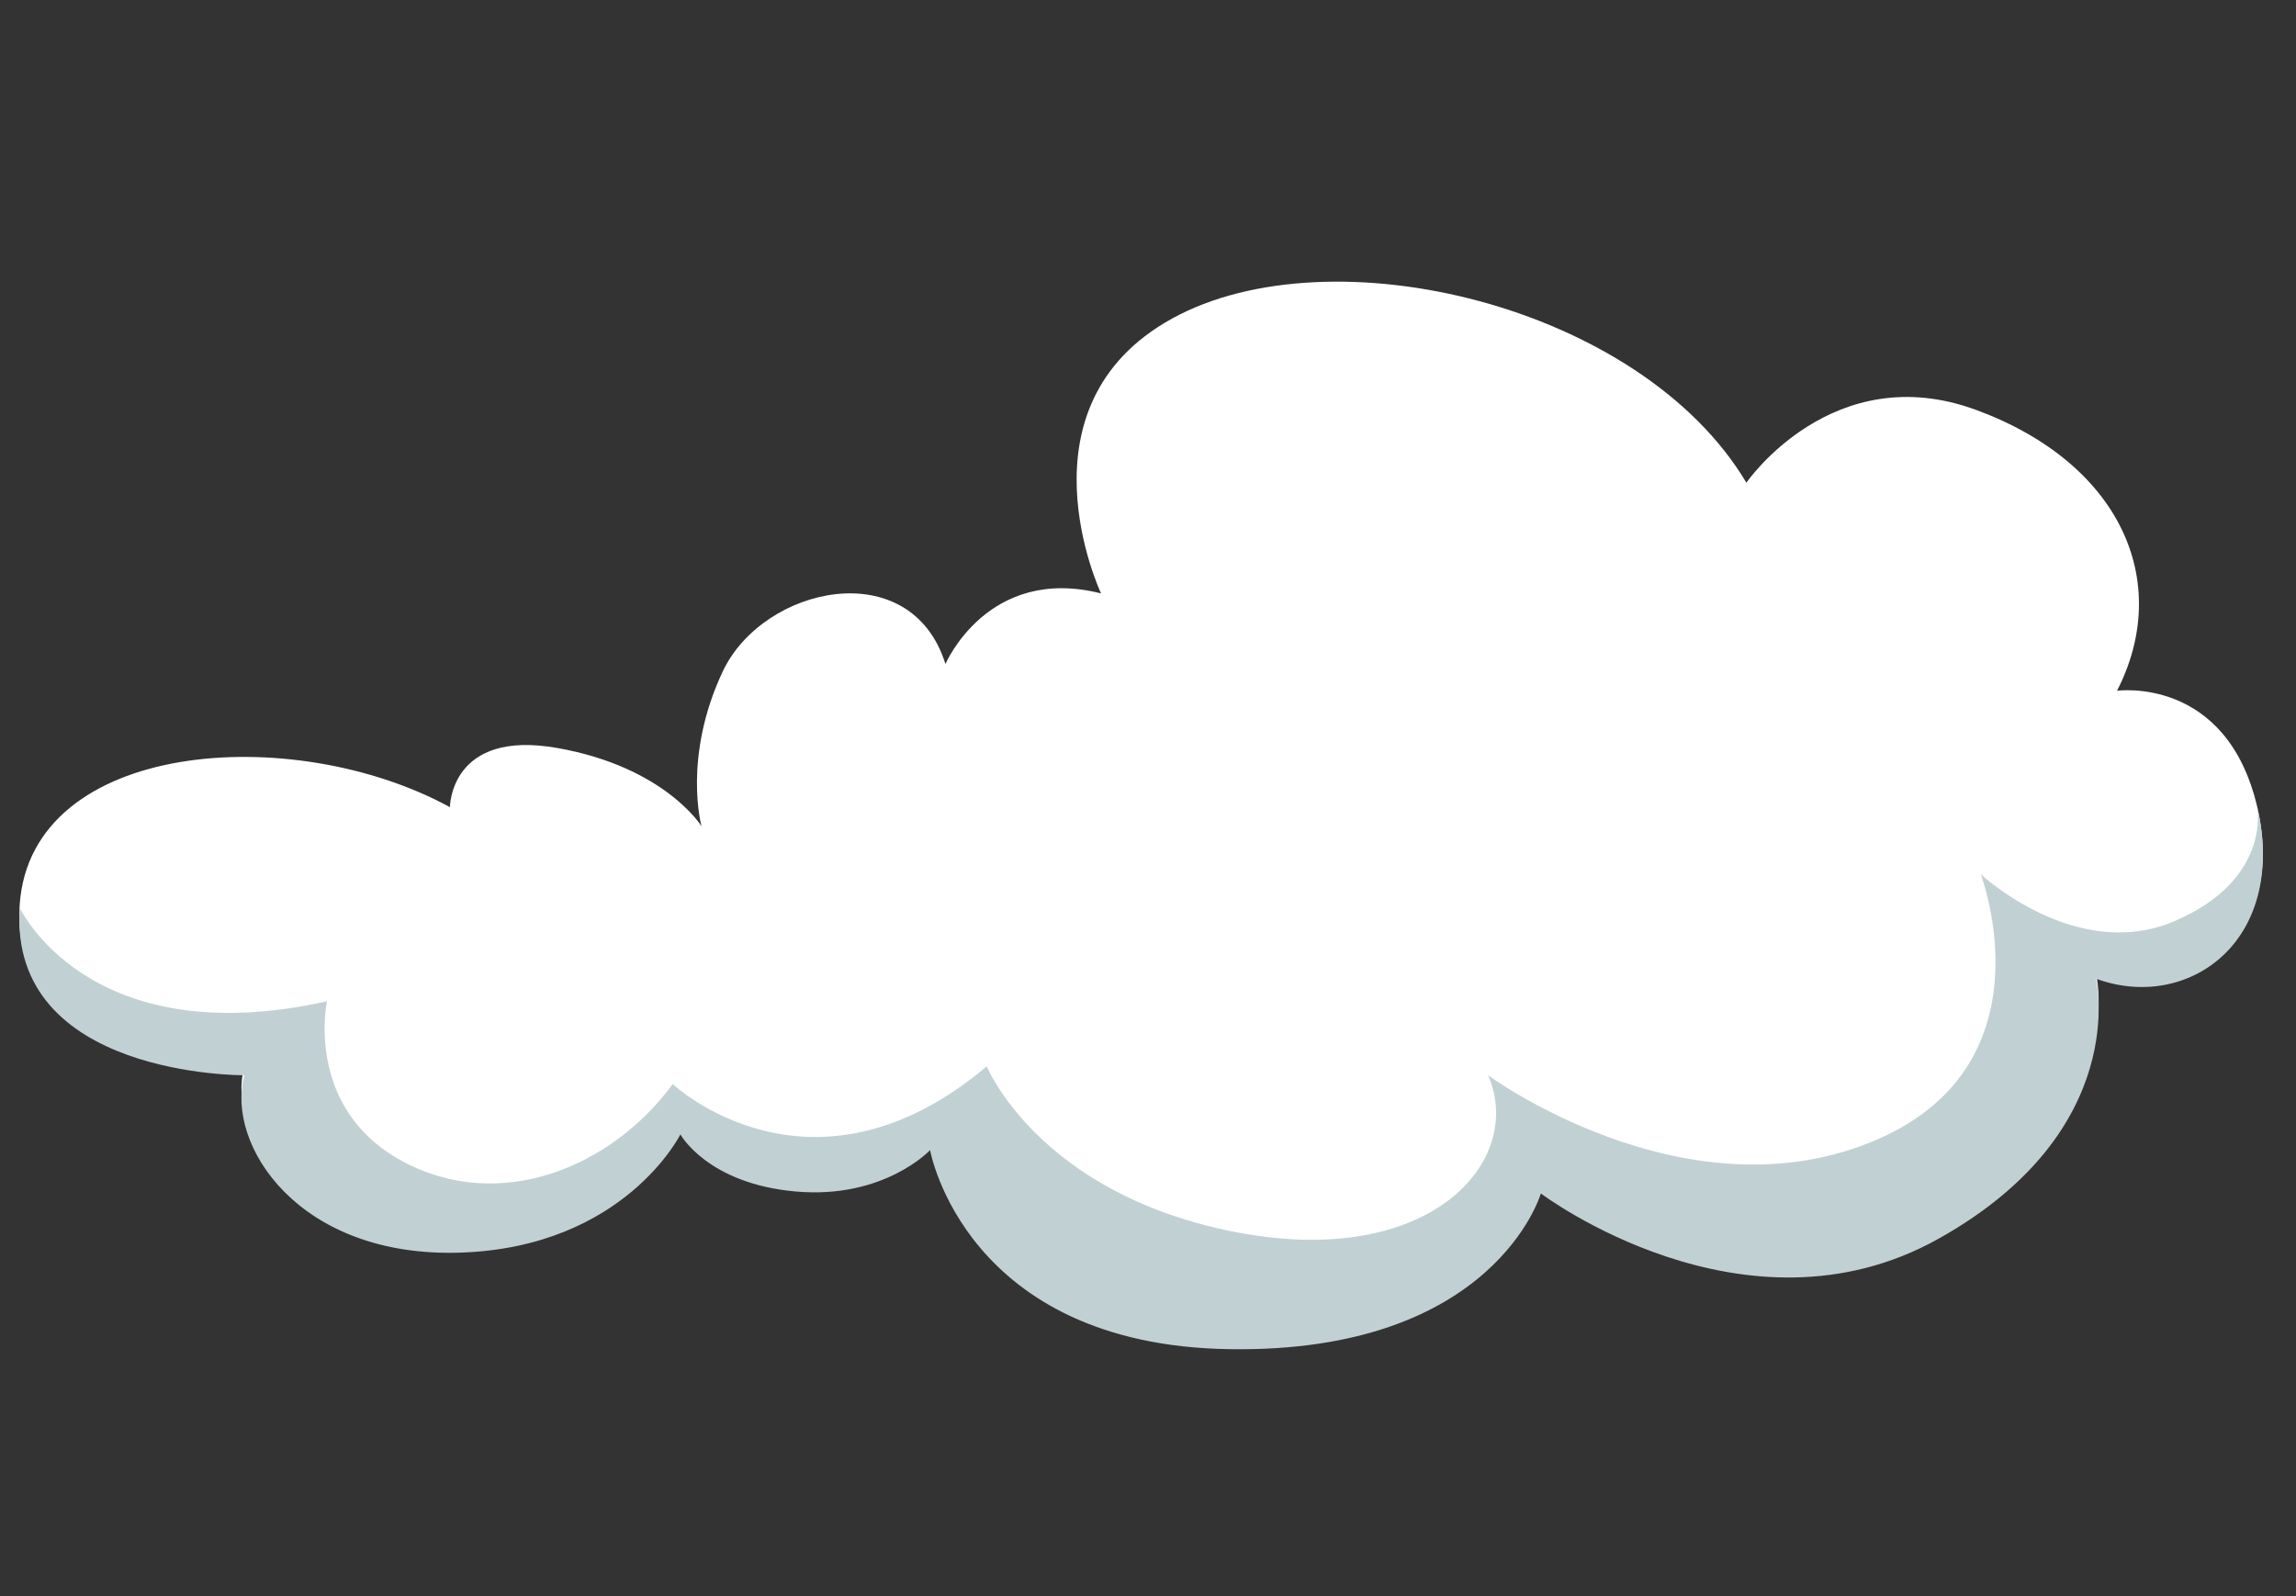 <?xml version="1.0" encoding="UTF-8"?>
<svg xmlns="http://www.w3.org/2000/svg" xmlns:xlink="http://www.w3.org/1999/xlink" width="192pt" height="133.5pt" viewBox="0 0 192 133.5" version="1.2">
<rect x="0" y="0" width="192" height="133.5" fill="#333333" stroke="none"/>
<g id="surface1">
<path style=" stroke:none;fill-rule:nonzero;fill:rgb(100%,100%,100%);fill-opacity:1;" d="M 92.074 49.629 C 92.074 49.629 84.684 33.984 98.016 26.641 C 111.348 19.301 137.203 25.523 146.039 40.371 C 146.039 40.371 153.266 29.836 165.312 34.305 C 177.359 38.773 181.695 48.668 177.035 57.77 C 177.035 57.77 186.191 56.492 188.762 67.504 C 191.332 78.52 182.82 84.105 175.27 81.391 C 175.27 81.391 178.32 93.684 162.098 102.461 C 145.879 111.242 128.852 98.789 128.852 98.789 C 128.852 98.789 124.996 111.719 102.832 111.402 C 80.668 111.082 77.777 95.277 77.777 95.277 C 77.777 95.277 73.922 99.27 66.535 98.633 C 59.145 97.992 56.898 94.004 56.898 94.004 C 56.898 94.004 52.238 103.102 38.59 103.578 C 24.938 104.059 18.832 94.801 20.438 89.215 C 20.438 89.215 0.684 89.375 1.648 75.645 C 2.609 61.918 24.453 60.324 37.625 67.504 C 37.625 67.504 37.625 60.961 46.617 62.559 C 55.613 64.152 58.664 69.102 58.664 69.102 C 58.664 69.102 57.059 63.355 60.43 56.172 C 63.805 48.988 76.172 46.277 79.062 55.535 C 79.062 55.535 82.598 47.234 92.074 49.629 Z M 92.074 49.629 "/>
<path style=" stroke:none;fill-rule:nonzero;fill:rgb(75.69%,81.569%,82.75%);fill-opacity:1;" d="M 188.762 67.504 C 191.332 78.879 182.82 84.648 175.27 81.848 C 175.27 81.848 178.32 94.539 162.098 103.605 C 145.879 112.672 128.852 99.812 128.852 99.812 C 128.852 99.812 124.996 113.168 102.832 112.836 C 80.668 112.508 77.777 96.188 77.777 96.188 C 77.777 96.188 73.922 100.309 66.535 99.648 C 59.145 98.992 56.898 94.871 56.898 94.871 C 56.898 94.871 52.238 104.266 38.59 104.758 C 24.938 105.254 18.832 95.695 20.438 89.926 C 20.438 89.926 0.684 90.09 1.648 75.914 C 1.648 75.914 7.348 88.191 27.344 83.742 C 27.344 83.742 25.418 92.645 33.609 97.094 C 41.801 101.547 51.195 97.59 56.254 90.664 C 56.254 90.664 67.82 101.547 82.516 89.184 C 82.516 89.184 86.852 99.812 103.234 103.027 C 119.617 106.242 127.566 97.094 124.438 89.926 C 124.438 89.926 140.578 101.793 156.238 95.609 C 171.898 89.43 165.633 73.109 165.633 73.109 C 165.633 73.109 173.582 80.527 181.773 77.066 C 189.965 73.605 188.762 67.504 188.762 67.504 Z M 188.762 67.504 "/>
</g>
</svg>
